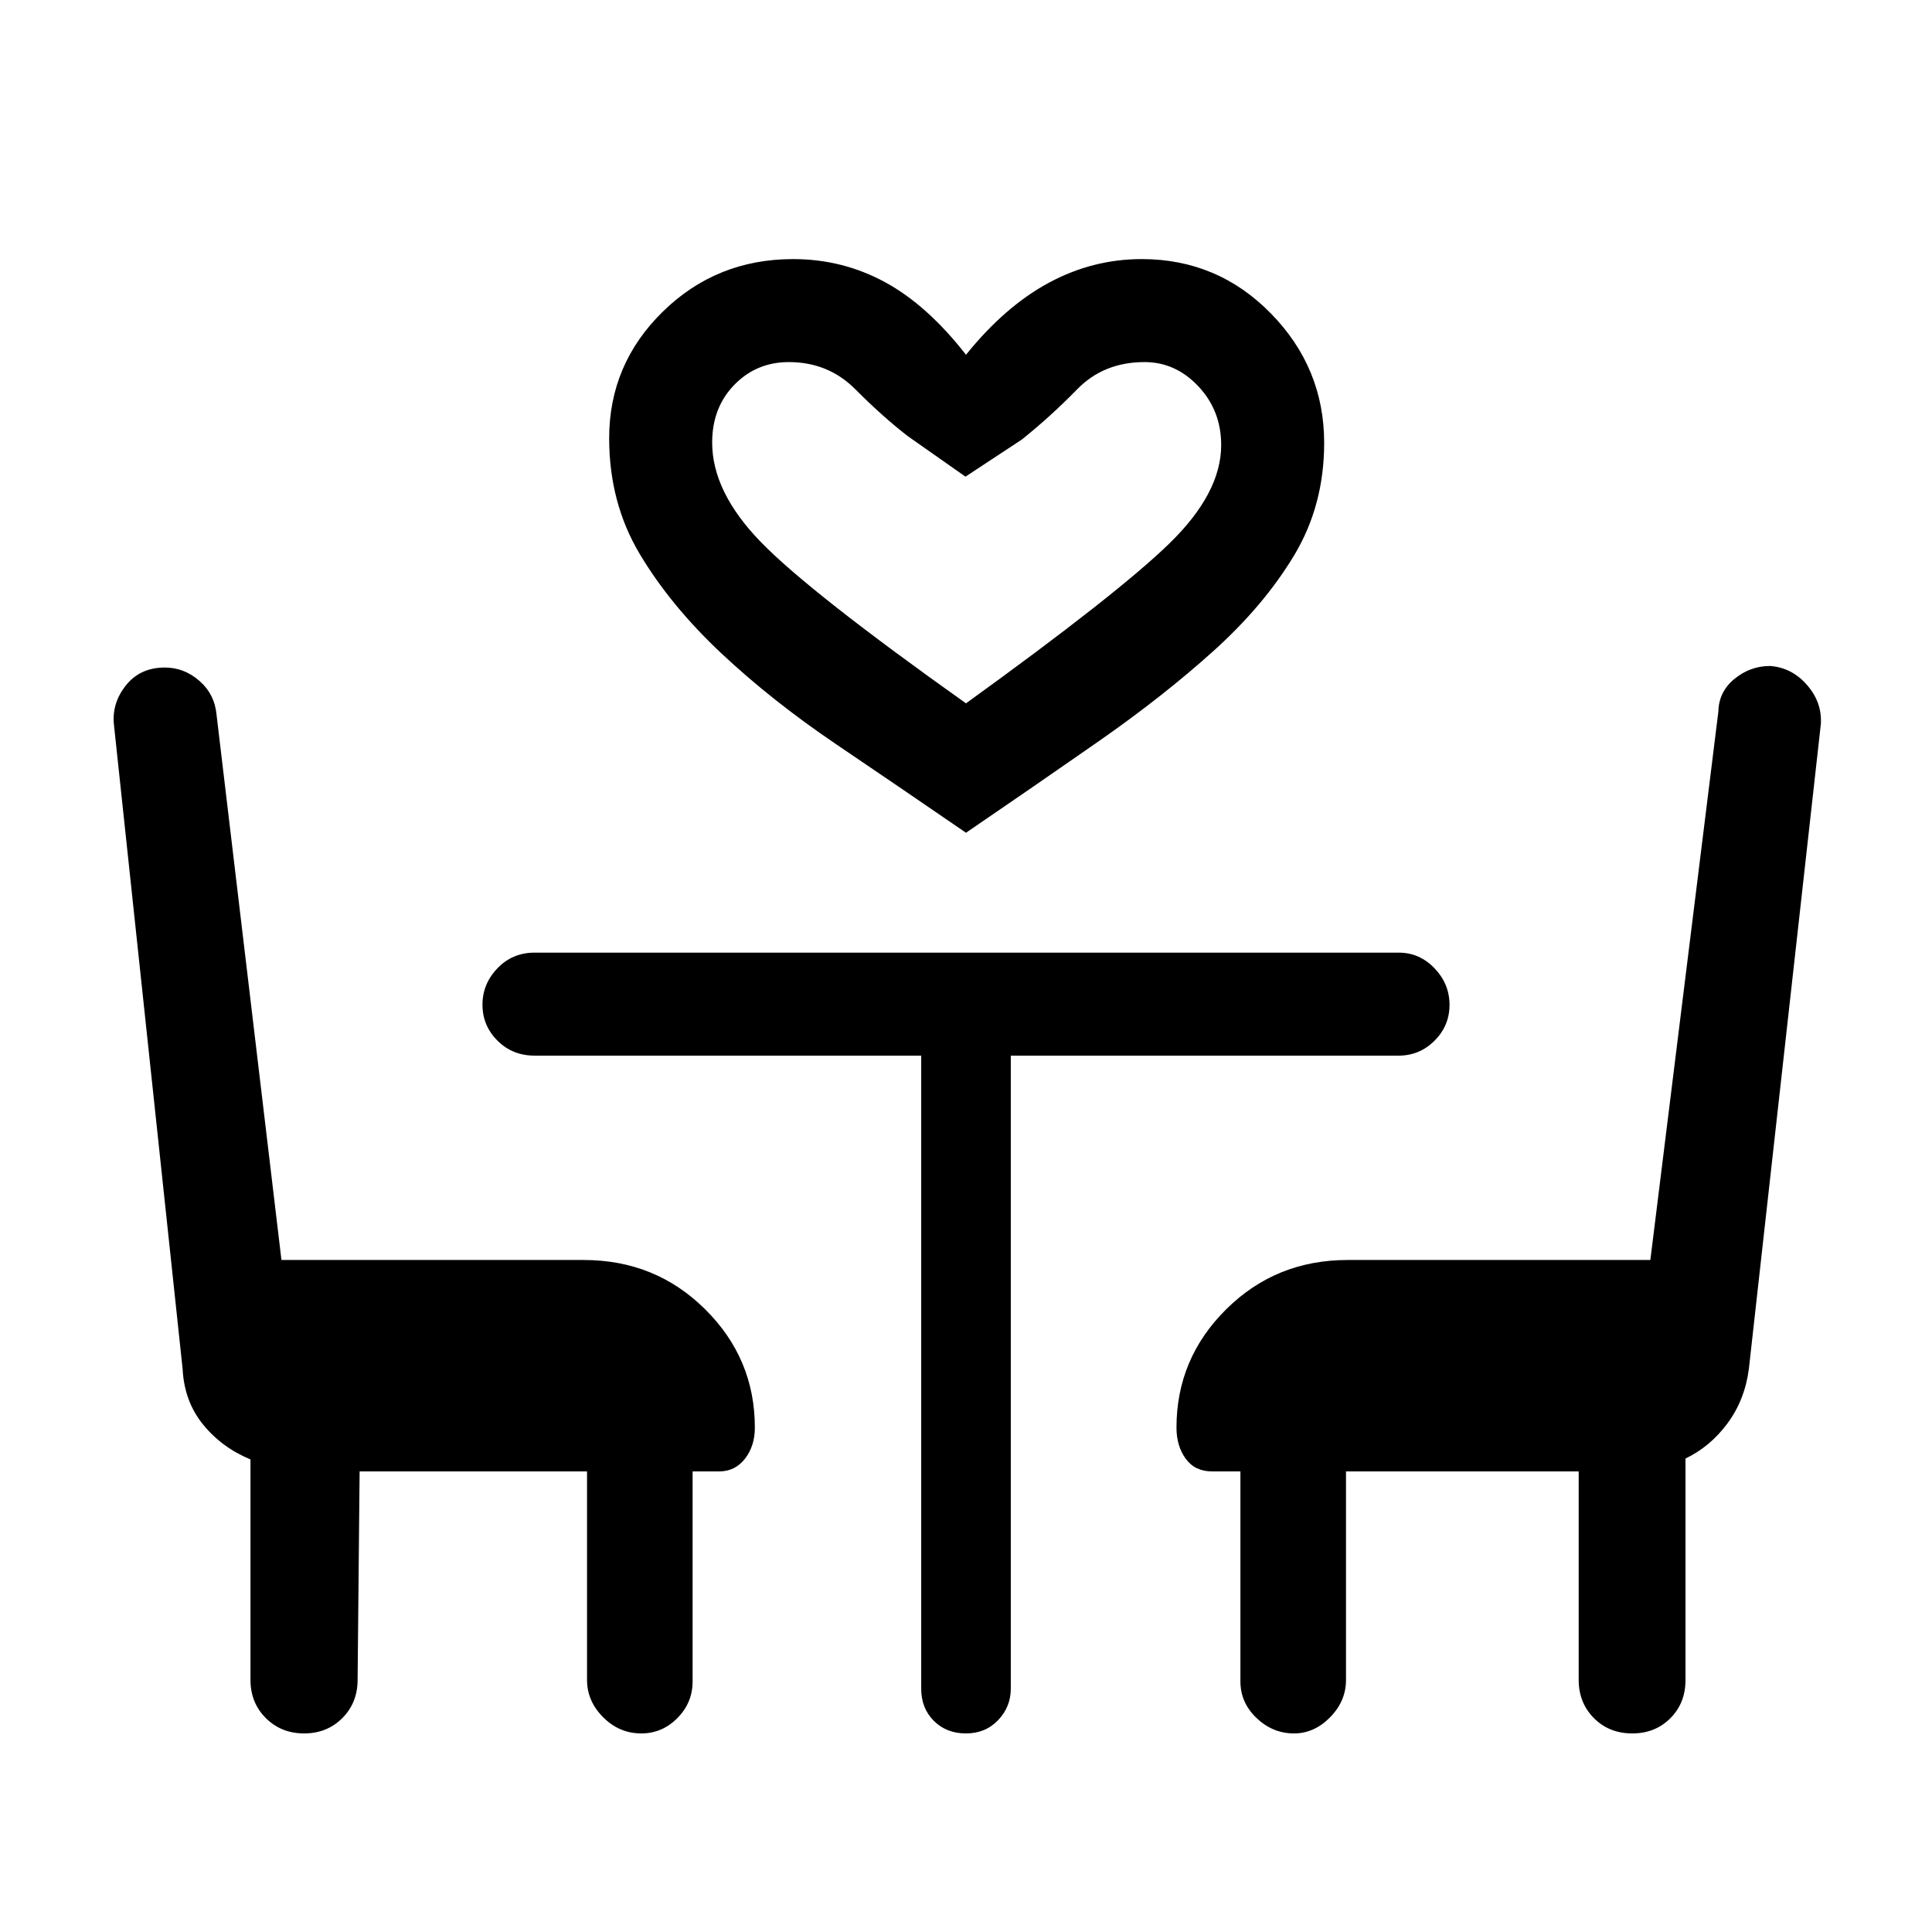 <svg xmlns="http://www.w3.org/2000/svg" height="40" viewBox="0 -960 960 960" width="40"><path d="M480-546.21q-32.21-22.12-64.33-43.85-32.13-21.74-57.29-45.36-25.15-23.63-40.42-49.17-15.27-25.54-15.27-57.64 0-36.83 26.67-62.93t64.74-26.1q24.46 0 45.52 11.39 21.05 11.38 40.38 36.15 19.33-24 41.15-35.77 21.82-11.77 46.18-11.77 37.73 0 64.18 27.03 26.46 27.02 26.46 64.31 0 31.07-14.93 55.89-14.94 24.82-39.92 47.36-24.99 22.54-56.86 44.77-31.88 22.23-66.26 45.69Zm0-64.3q75.33-54.41 101.06-79.45Q606.8-715 606.8-738.81q0-17.19-11.34-29.23-11.33-12.04-26.74-12.04-20.28 0-33.45 13.49-13.17 13.49-27.53 25l-28 18.44-28.66-20.13q-12.67-9.82-26.09-23.31-13.43-13.49-33.04-13.49-16.08 0-27.08 11.31t-11 28.69q0 24.57 24.35 49.57 24.34 25 101.78 80Zm0 0ZM178.69-228.87l-1 103.59q0 11.38-7.6 19-7.61 7.61-18.98 7.61-11.37 0-19.01-7.61-7.64-7.62-7.64-19v-109.54q-14.23-5.87-23.56-17.35-9.34-11.47-10.16-27.62l-34.1-319.85q-1.23-10.74 5.85-19.71 7.07-8.96 19.41-8.96 9.59 0 17.16 6.61 7.58 6.61 8.53 16.78l32.26 271h150.2q35.63 0 60.33 24.49 24.7 24.49 24.7 58.79 0 9.18-4.92 15.48-4.92 6.29-12.78 6.29h-13.23v104.36q0 10.56-7.55 18.2-7.56 7.64-17.95 7.64-10.91 0-18.93-8.02-8.03-8.03-8.03-18.59v-103.59h-113Zm632.4 130.2q-11.53 0-19.09-7.61-7.56-7.62-7.56-19v-103.59H668.82v103.59q0 10.56-7.9 18.59-7.89 8.02-17.95 8.02-10.56 0-18.59-7.64-8.02-7.64-8.02-18.2v-104.36h-14.08q-8.52 0-13.1-6.29-4.59-6.3-4.59-15.48 0-34.3 24.7-58.79 24.7-24.49 60.33-24.49h150.43l33.8-272.54q.21-9.85 8.03-16.23 7.81-6.39 17.66-6.39 10.74.77 18.28 9.35 7.54 8.58 6.97 19.32L869-279.79q-2 15.38-10.6 27.02-8.61 11.64-20.89 17.51v110.13q0 11.39-7.53 18.92-7.52 7.54-18.89 7.54ZM457.74-435.46H265.67q-11.04 0-18.48-7.45-7.45-7.45-7.45-17.83 0-10.39 7.45-18.14 7.44-7.76 18.48-7.76H695q10.37 0 17.81 7.78 7.45 7.79 7.45 18.17 0 10.38-7.45 17.81-7.44 7.42-17.81 7.42H502.26v314.54q0 9.04-6.29 15.64-6.28 6.61-16 6.61-9.71 0-15.97-6.27-6.26-6.28-6.26-15.98v-314.54Z"/></svg>